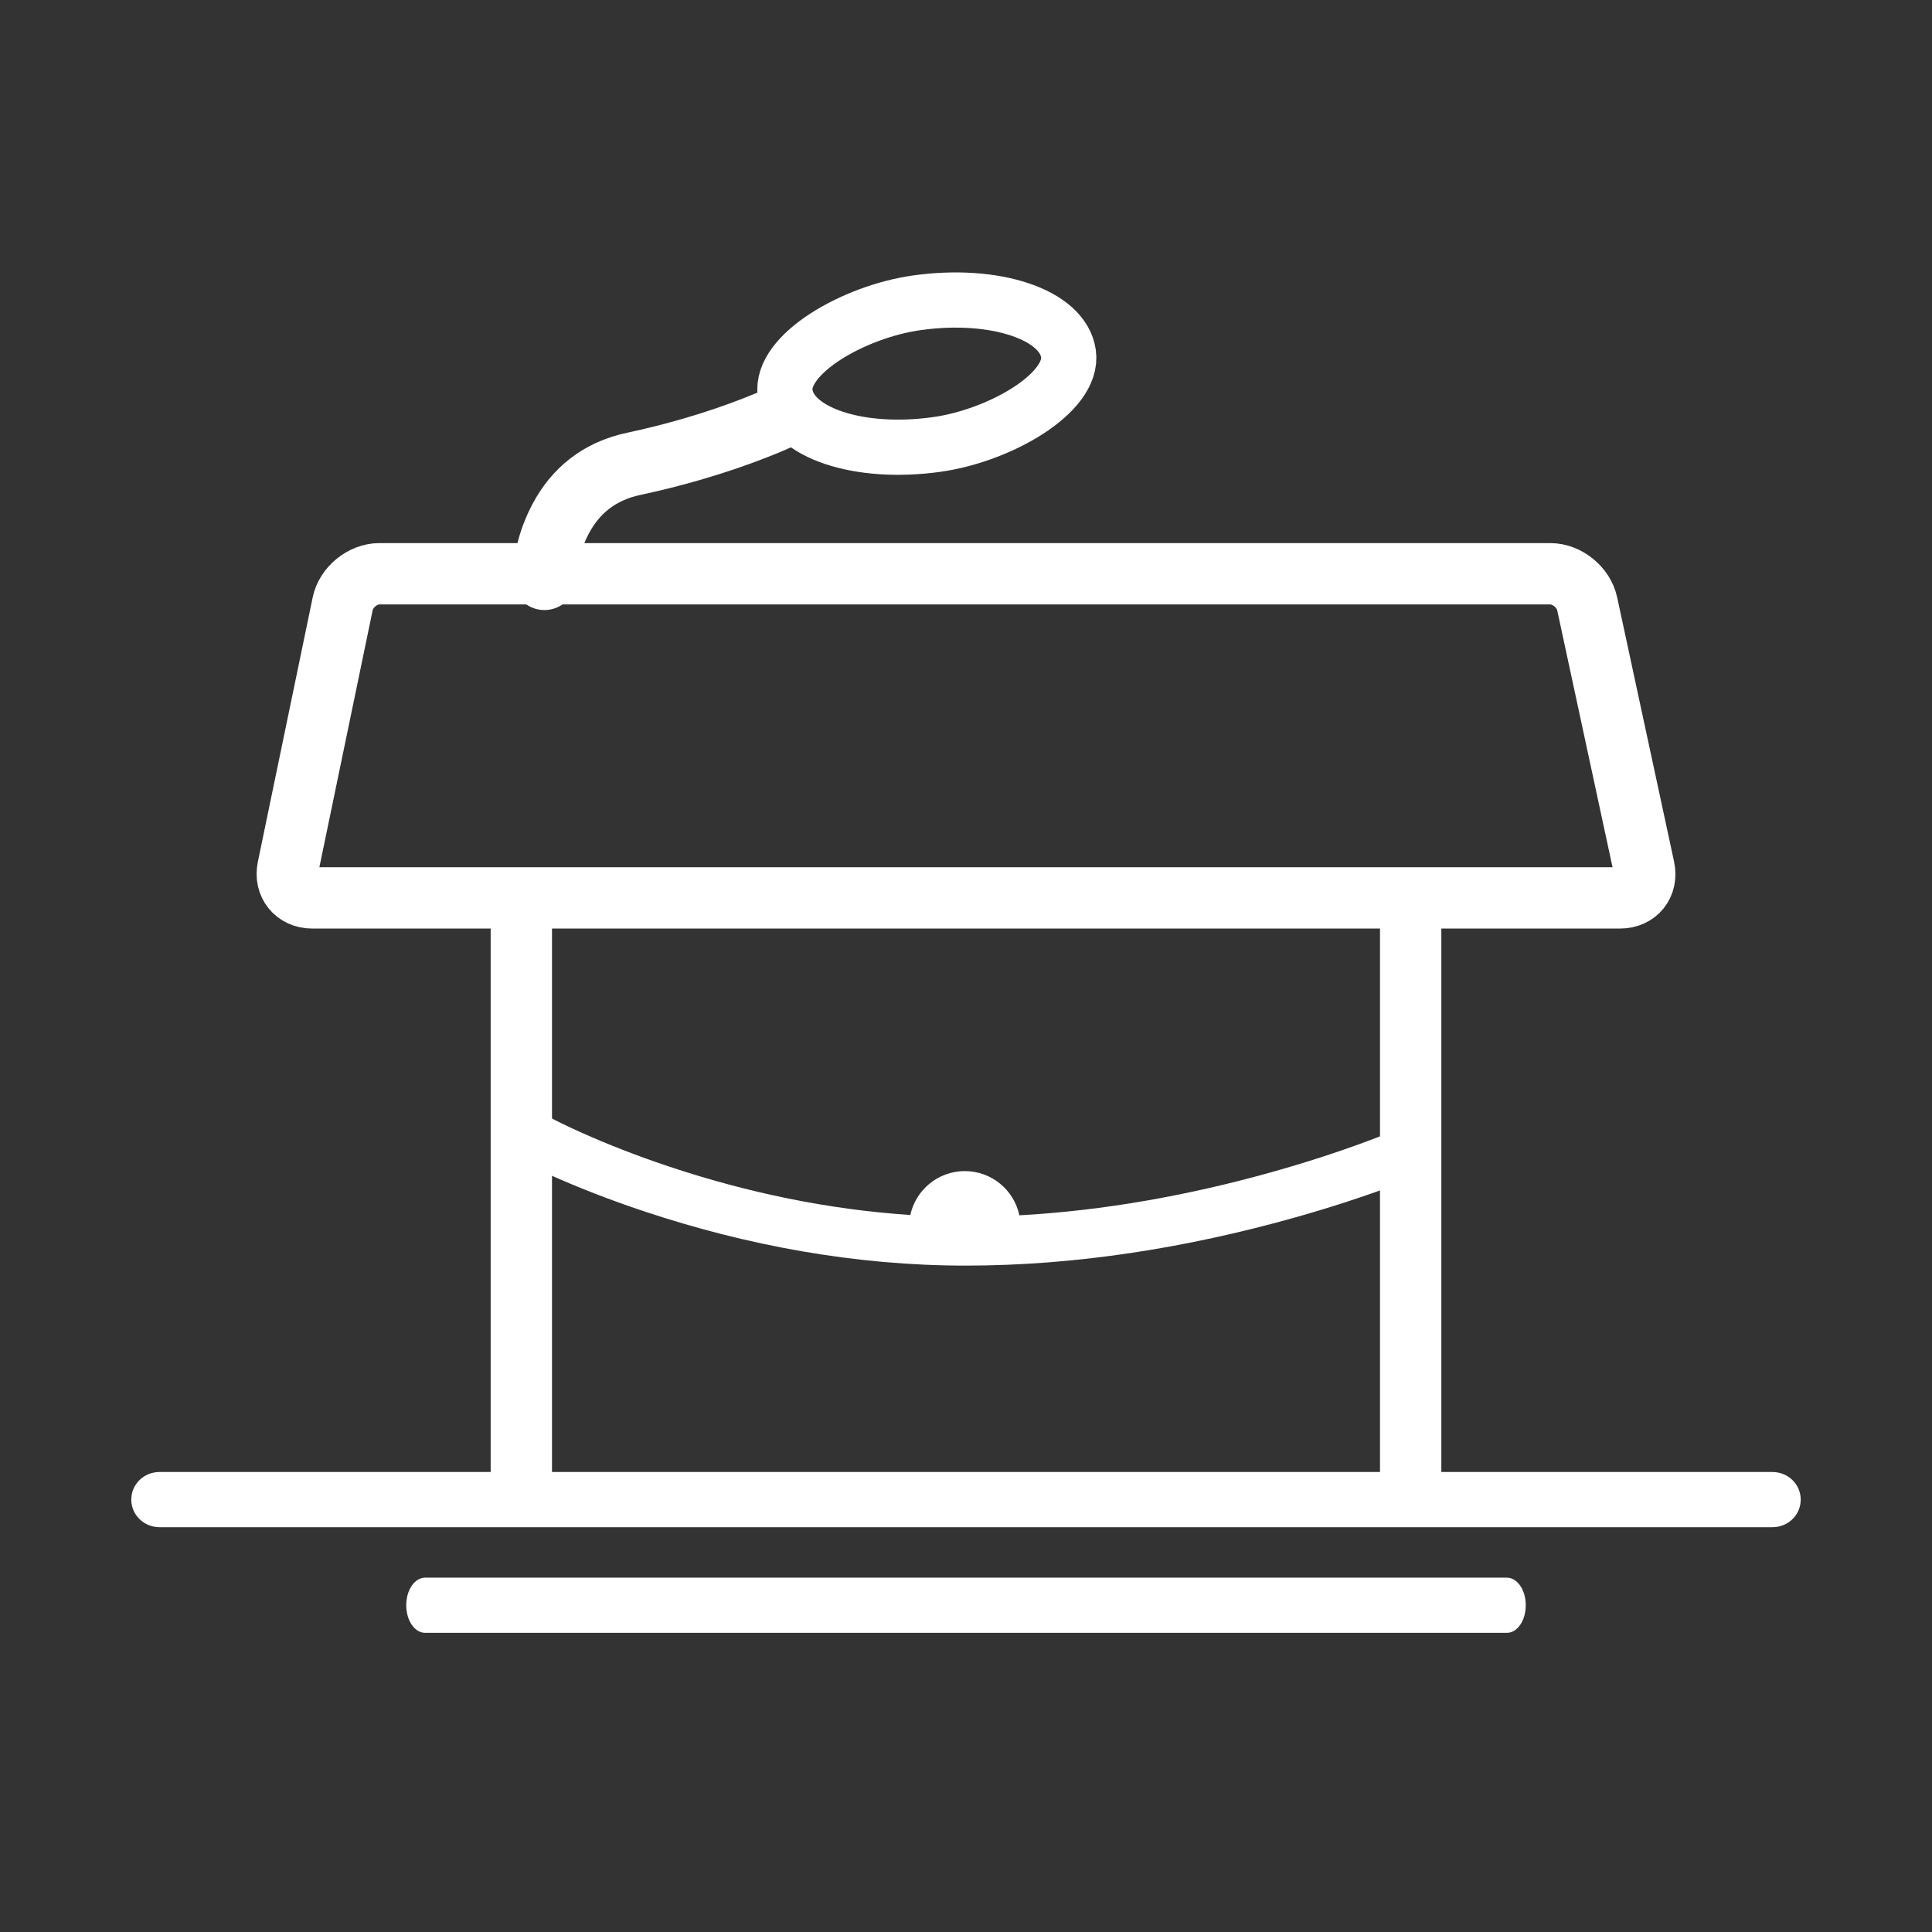 <?xml version="1.0" encoding="UTF-8" standalone="no"?>
<svg width="63px" height="63px" viewBox="0 0 63 63" version="1.1" xmlns="http://www.w3.org/2000/svg" xmlns:xlink="http://www.w3.org/1999/xlink" xmlns:sketch="http://www.bohemiancoding.com/sketch/ns">
    <rect x="0" y="0" width="63" height="63" fill="#333333" stroke="none"/>
    <!-- Generator: Sketch 3.3.2 (12043) - http://www.bohemiancoding.com/sketch -->
    <title>icon-item-speech-wt</title>
    <desc>Created with Sketch.</desc>
    <defs></defs>
    <g id="Page-1" stroke="none" stroke-width="1" fill="none" fill-rule="evenodd" sketch:type="MSPage">
        <g id="icon-item-speech" sketch:type="MSLayerGroup" transform="translate(4, 8)">
            <g id="Page-1" sketch:type="MSShapeGroup">
                <g id="Group">
                    <path d="M13,21.5 L13,40.5" id="Line" stroke="#FFFFFF" stroke-width="2" stroke-linecap="square"></path>
                    <path d="M42,21.5 L42,40.5" id="Line-Copy-6" stroke="#FFFFFF" stroke-width="2" stroke-linecap="square"></path>
                    <path d="M29.24,31.63 C29.067,30.806 28.336,30.188 27.461,30.188 C26.59,30.188 25.862,30.801 25.684,31.619 C22.99,31.442 20.349,30.882 17.842,30.048 C16.769,29.691 15.8,29.309 14.952,28.929 C14.452,28.704 14.109,28.534 13.943,28.443 L12.704,29.719 C12.927,29.84 13.329,30.041 13.891,30.293 C14.816,30.708 15.866,31.122 17.025,31.507 C20.336,32.608 23.871,33.27 27.491,33.27 C31.091,33.27 34.705,32.687 38.166,31.718 C39.376,31.379 40.482,31.015 41.463,30.651 C42.058,30.43 42.484,30.255 42.719,30.15 L41.667,28.782 C41.48,28.866 41.103,29.02 40.56,29.222 C39.644,29.562 38.605,29.903 37.467,30.222 C34.784,30.974 32.007,31.477 29.24,31.63 Z" id="Oval-11" fill="#FFFFFF"></path>
                    <path d="M7.175,11.685 C7.287,11.146 7.829,10.71 8.37,10.71 L46.552,10.71 C47.1,10.71 47.639,11.15 47.755,11.685 L49.611,20.304 C49.727,20.842 49.38,21.279 48.827,21.279 L6.18,21.279 C5.631,21.279 5.277,20.838 5.388,20.304 L7.175,11.685 Z" id="Rectangle-9" stroke="#FFFFFF" stroke-width="2"></path>
                    <path d="M53.797,40 C54.306,40 54.719,40.399 54.719,40.9 L54.719,40.9 C54.719,41.397 54.312,41.8 53.797,41.8 L1.203,41.8 C0.694,41.8 0.281,41.401 0.281,40.9 L0.281,40.9 C0.281,40.403 0.688,40 1.203,40 L53.797,40 L53.797,40 Z" id="Rectangle-6-Copy-4" fill="#FFFFFF"></path>
                    <path d="M45.135,43.445 C45.476,43.445 45.753,43.845 45.753,44.345 L45.753,44.345 C45.753,44.842 45.48,45.245 45.135,45.245 L9.865,45.245 C9.524,45.245 9.247,44.846 9.247,44.345 L9.247,44.345 C9.247,43.848 9.52,43.445 9.865,43.445 L45.135,43.445 L45.135,43.445 Z" id="Rectangle-6-Copy-4" fill="#FFFFFF"></path>
                    <path d="M14.843,10.448 C14.908,10.093 15.022,9.74 15.189,9.42 C15.537,8.753 16.068,8.312 16.881,8.139 C17.562,7.994 18.224,7.827 18.863,7.64 C19.664,7.407 20.391,7.157 21.031,6.905 C21.422,6.752 21.701,6.63 21.857,6.556 C22.374,6.31 22.594,5.692 22.349,5.175 C22.103,4.658 21.485,4.438 20.968,4.683 C20.854,4.738 20.618,4.84 20.274,4.975 C19.69,5.205 19.022,5.435 18.283,5.65 C17.692,5.822 17.079,5.977 16.45,6.111 C14.997,6.42 13.972,7.272 13.351,8.46 C12.888,9.347 12.727,10.213 12.716,10.838 C12.706,11.411 13.161,11.883 13.734,11.893 C14.306,11.904 14.778,11.448 14.789,10.876 C14.79,10.81 14.804,10.656 14.843,10.448 Z" id="Shape" fill="#FFFFFF"></path>
                    <rect id="Rectangle-20" stroke="#FFFFFF" stroke-width="1.8" transform="translate(26.222, 4.184) rotate(-278) translate(-26.222, -4.184) " x="23.889" y="-0.481" width="4.665" height="9.329" rx="37.8"></rect>
                </g>
            </g>
        </g>
    </g>
</svg>